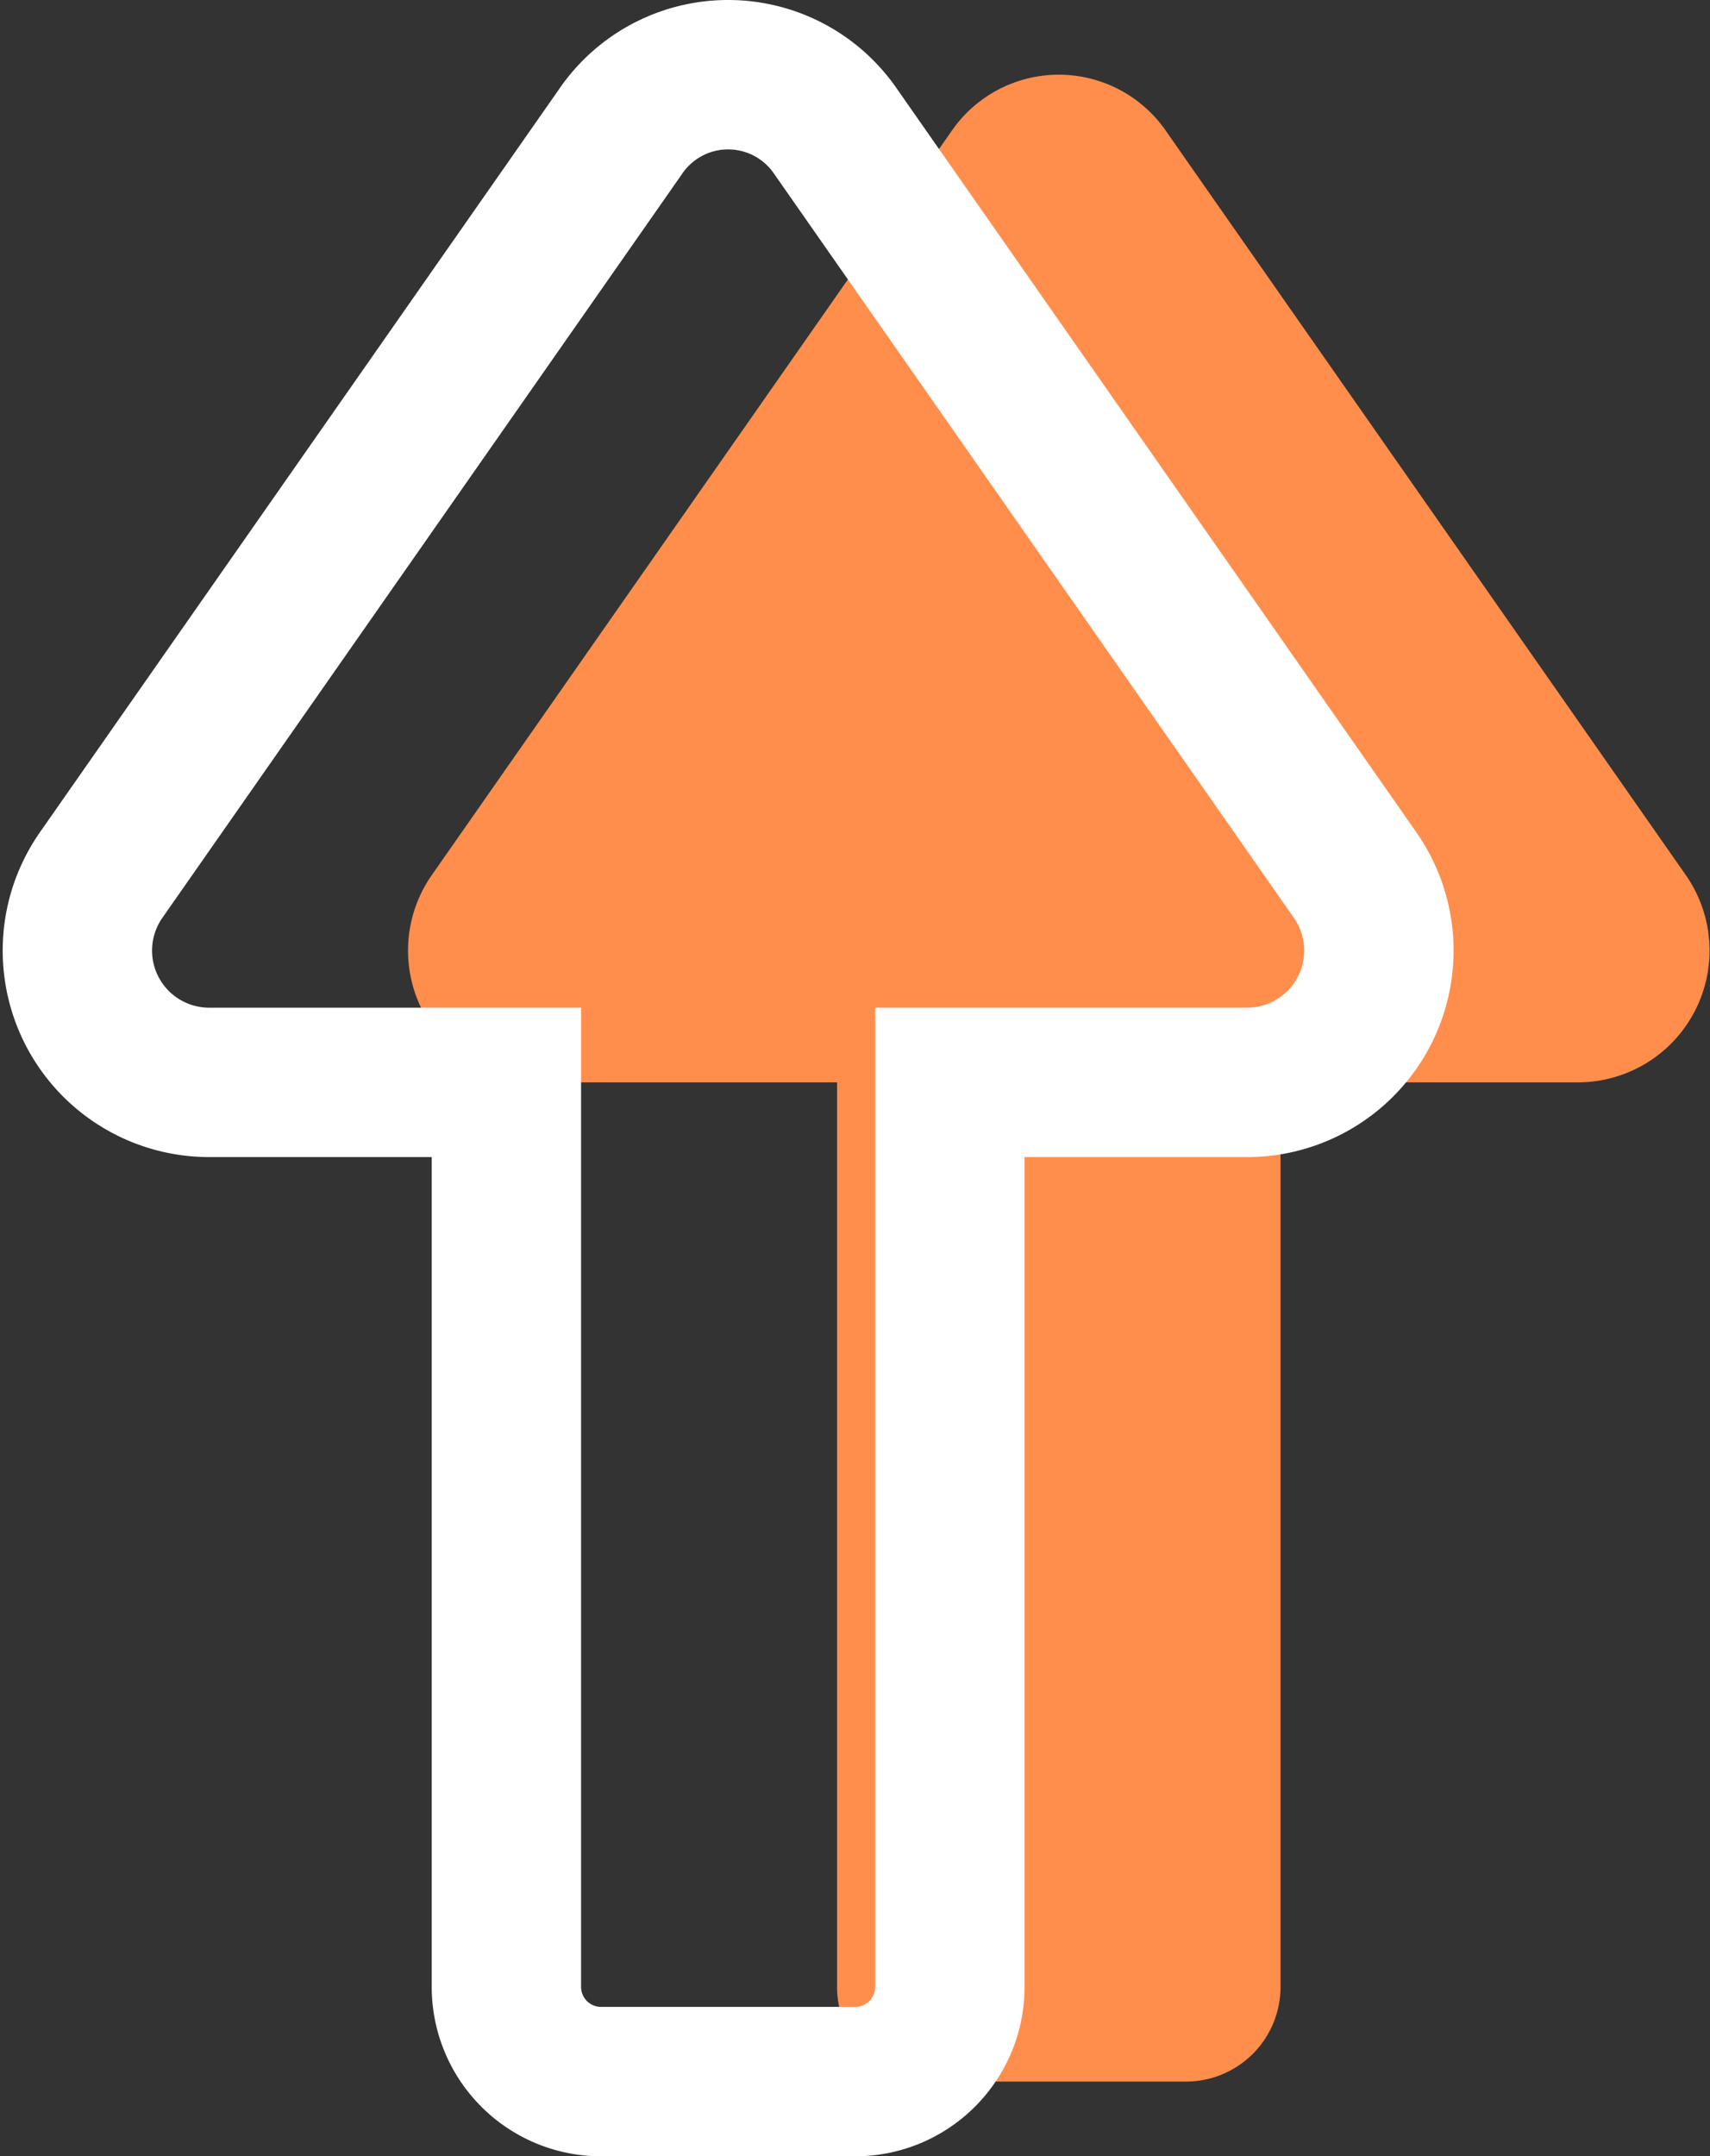 <svg xmlns="http://www.w3.org/2000/svg" width="57.243" height="72.159" viewBox="0 0 57.243 72.159"><rect x="0" y="0" width="57.243" height="72.159" fill="#333333" stroke="none"/><g transform="translate(2.576 2.5)"><g transform="translate(11.069 0)"><path d="M44.569,4.409,61.959,29.293a4.411,4.411,0,0,1-3.605,6.928H48.386V66.478A3.168,3.168,0,0,1,45.2,69.659H36.722a3.168,3.168,0,0,1-3.181-3.181V36.221H23.573a4.411,4.411,0,0,1-3.605-6.928L37.358,4.409A4.359,4.359,0,0,1,44.569,4.409Z" transform="translate(-19.165 -2.5)" fill="#ff8e4c"/></g><g transform="translate(0 0)"><path d="M44.569,4.409,61.959,29.293a4.411,4.411,0,0,1-3.605,6.928H48.386V66.478A3.168,3.168,0,0,1,45.2,69.659H36.722a3.168,3.168,0,0,1-3.181-3.181V36.221H23.573a4.411,4.411,0,0,1-3.605-6.928L37.358,4.409A4.359,4.359,0,0,1,44.569,4.409Z" transform="translate(-19.165 -2.5)" fill="none" stroke="#fff" stroke-width="5"/></g></g></svg>